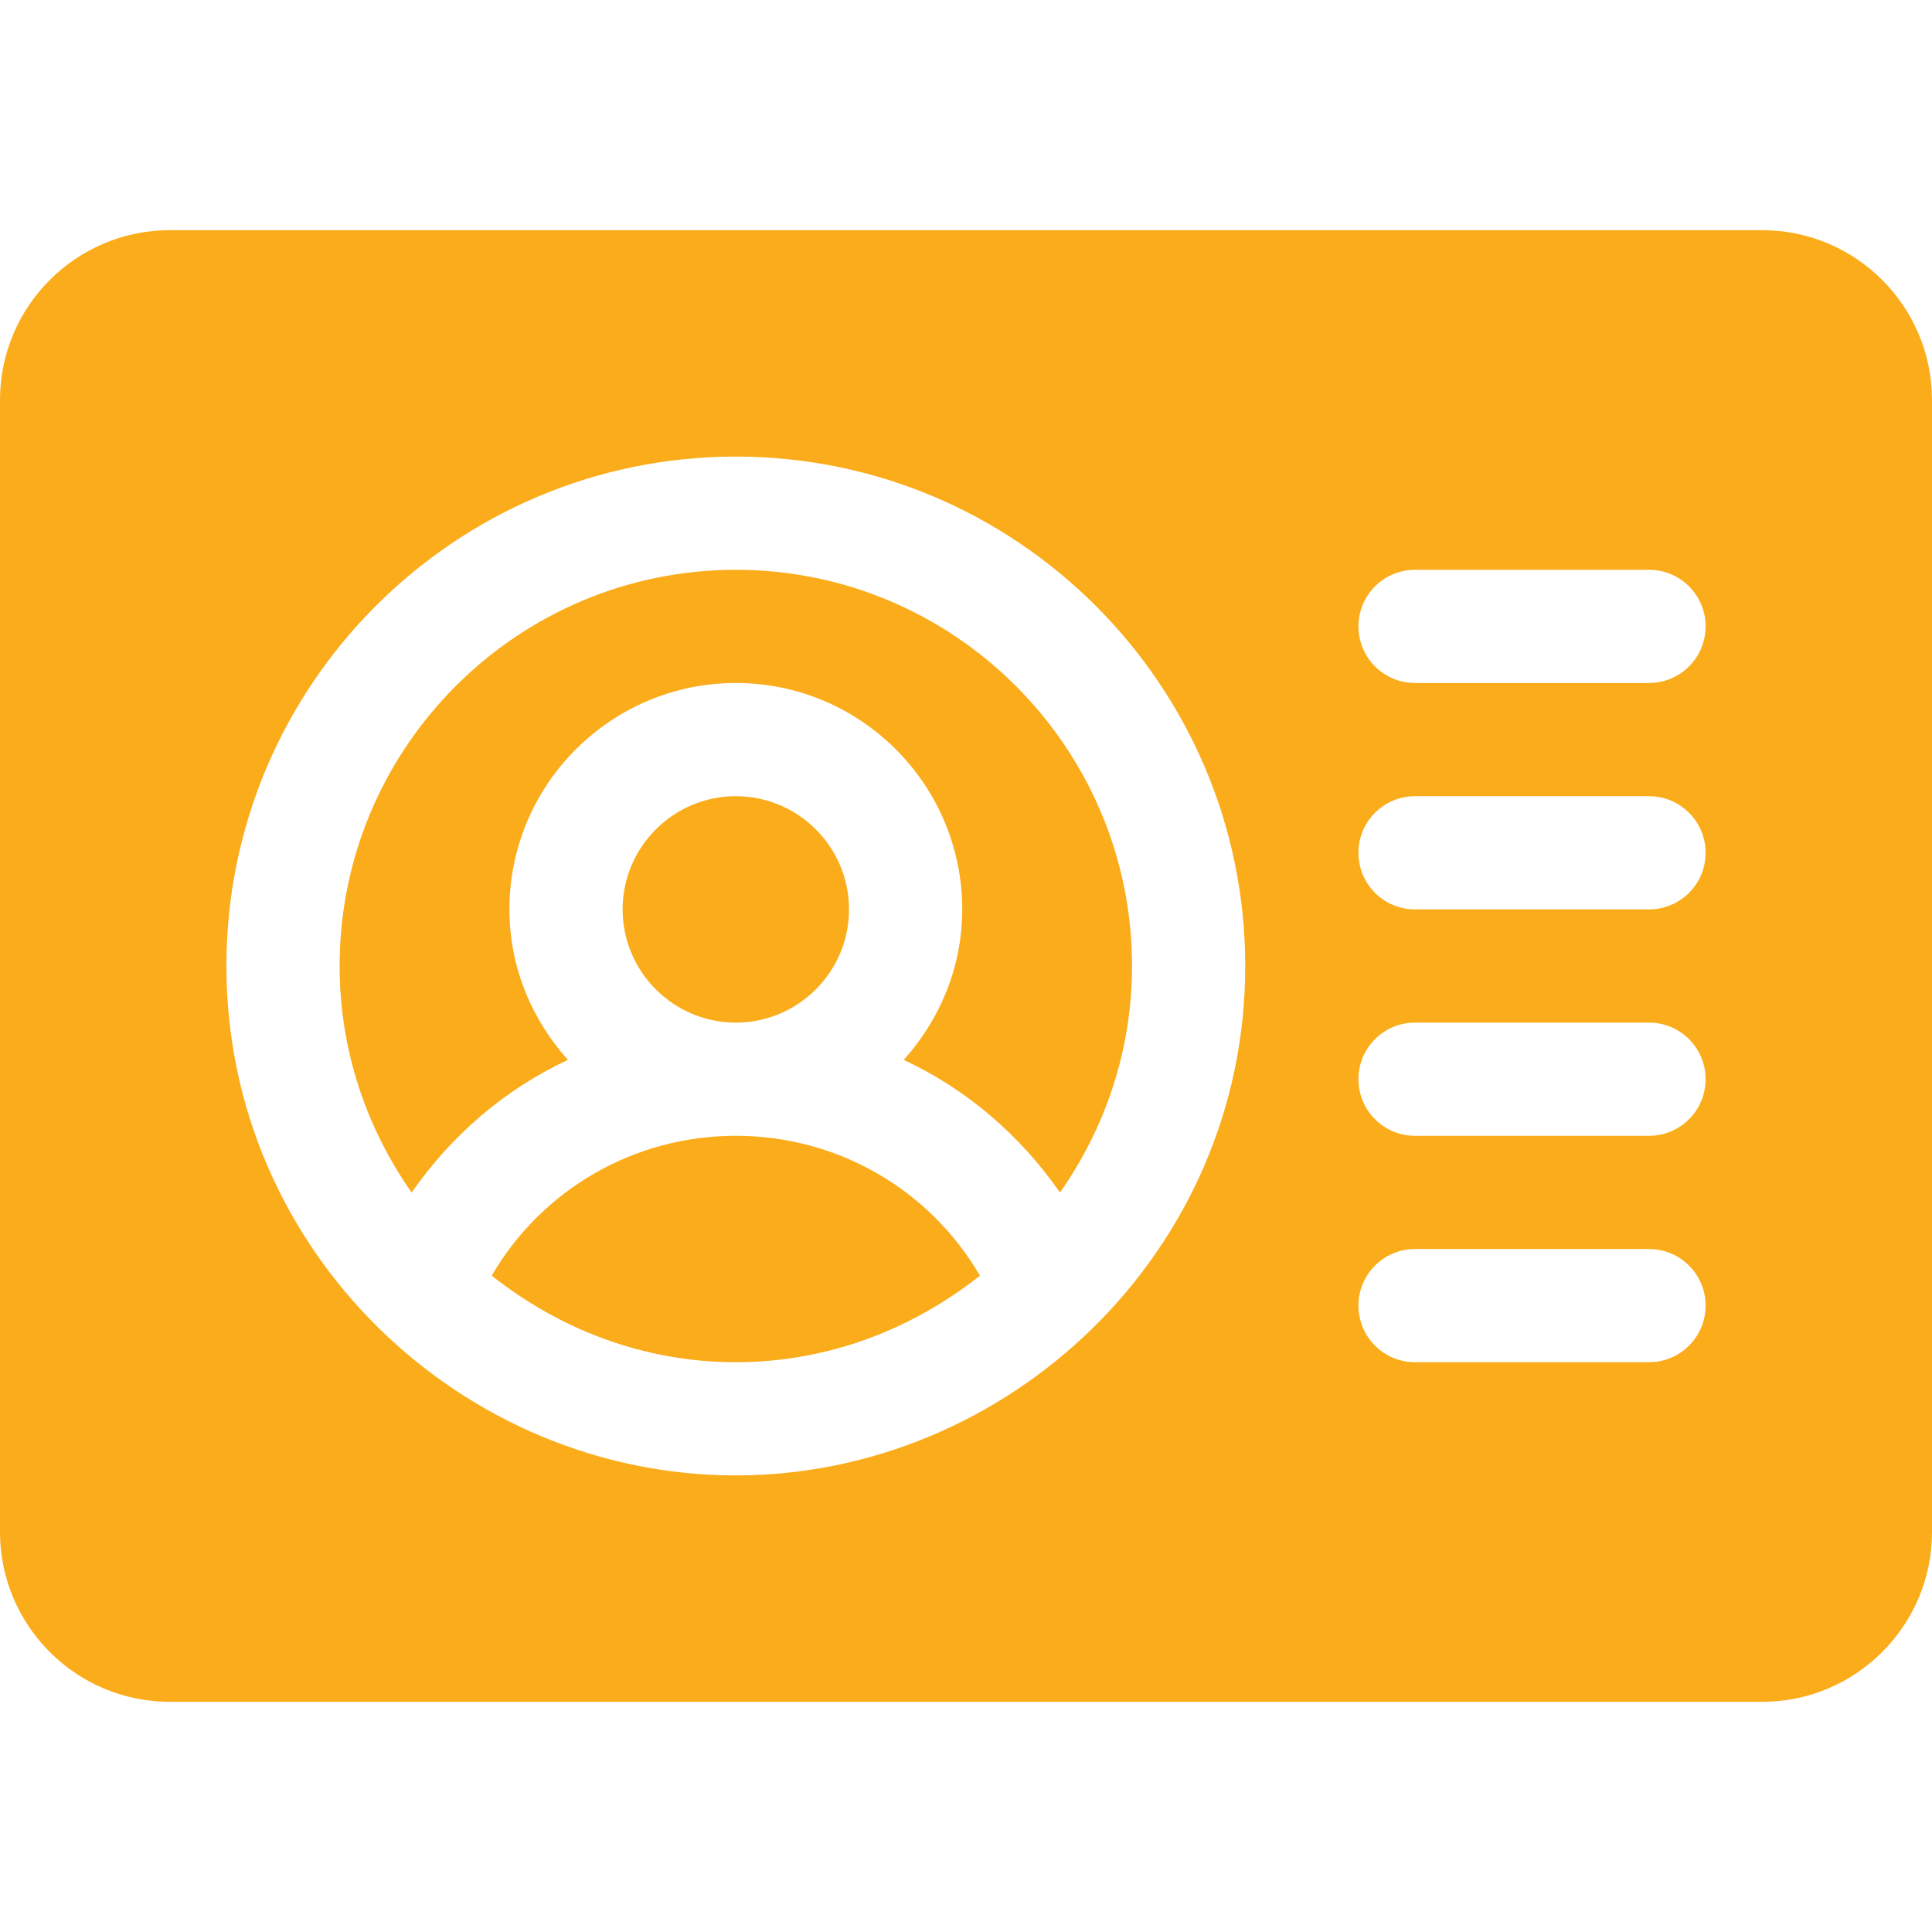 <svg xmlns="http://www.w3.org/2000/svg" version="1.1" xmlns:xlink="http://www.w3.org/1999/xlink" width="512" height="512" x="0" y="0" viewBox="0 0 512 512" style="enable-background:new 0 0 512 512" xml:space="preserve" class=""><g><path d="M467 61H45C20.186 61 0 81.186 0 106v300c0 24.814 20.186 45 45 45h422c24.814 0 45-20.186 45-45V106c0-24.814-20.186-45-45-45zM195 391c-72.722 0-135-59.474-135-135 0-74.443 60.557-135 135-135s135 60.557 135 135c0 76.106-62.999 135-135 135zm242-30h-62c-8.291 0-15-6.709-15-15s6.709-15 15-15h62c8.291 0 15 6.709 15 15s-6.709 15-15 15zm0-60h-62c-8.291 0-15-6.709-15-15s6.709-15 15-15h62c8.291 0 15 6.709 15 15s-6.709 15-15 15zm0-60h-62c-8.291 0-15-6.709-15-15s6.709-15 15-15h62c8.291 0 15 6.709 15 15s-6.709 15-15 15zm0-60h-62c-8.291 0-15-6.709-15-15s6.709-15 15-15h62c8.291 0 15 6.709 15 15s-6.709 15-15 15z" fill="#fbac1a" opacity="1" data-original="#000000" class=""></path><path d="M195 151c-57.891 0-105 47.109-105 105 0 22.348 7.139 42.99 19.091 60.035 10.616-15.269 24.809-27.42 41.411-35.156C140.971 270.255 135 256.366 135 241c0-33.091 26.909-60 60-60s60 26.909 60 60c0 15.366-5.971 29.255-15.502 39.879 16.602 7.736 30.795 19.887 41.411 35.156C292.861 298.99 300 278.348 300 256c0-57.891-47.109-105-105-105z" fill="#fbac1a" opacity="1" data-original="#000000" class=""></path><path d="M195 211c-16.538 0-30 13.462-30 30s13.462 30 30 30 30-13.462 30-30-13.462-30-30-30zM195 301c-27.026 0-51.381 14.251-64.695 37.062C148.195 352.202 170.484 361 195 361s46.805-8.798 64.695-22.938C246.381 315.251 222.026 301 195 301z" fill="#fbac1a" opacity="1" data-original="#000000" class=""></path></g></svg>
